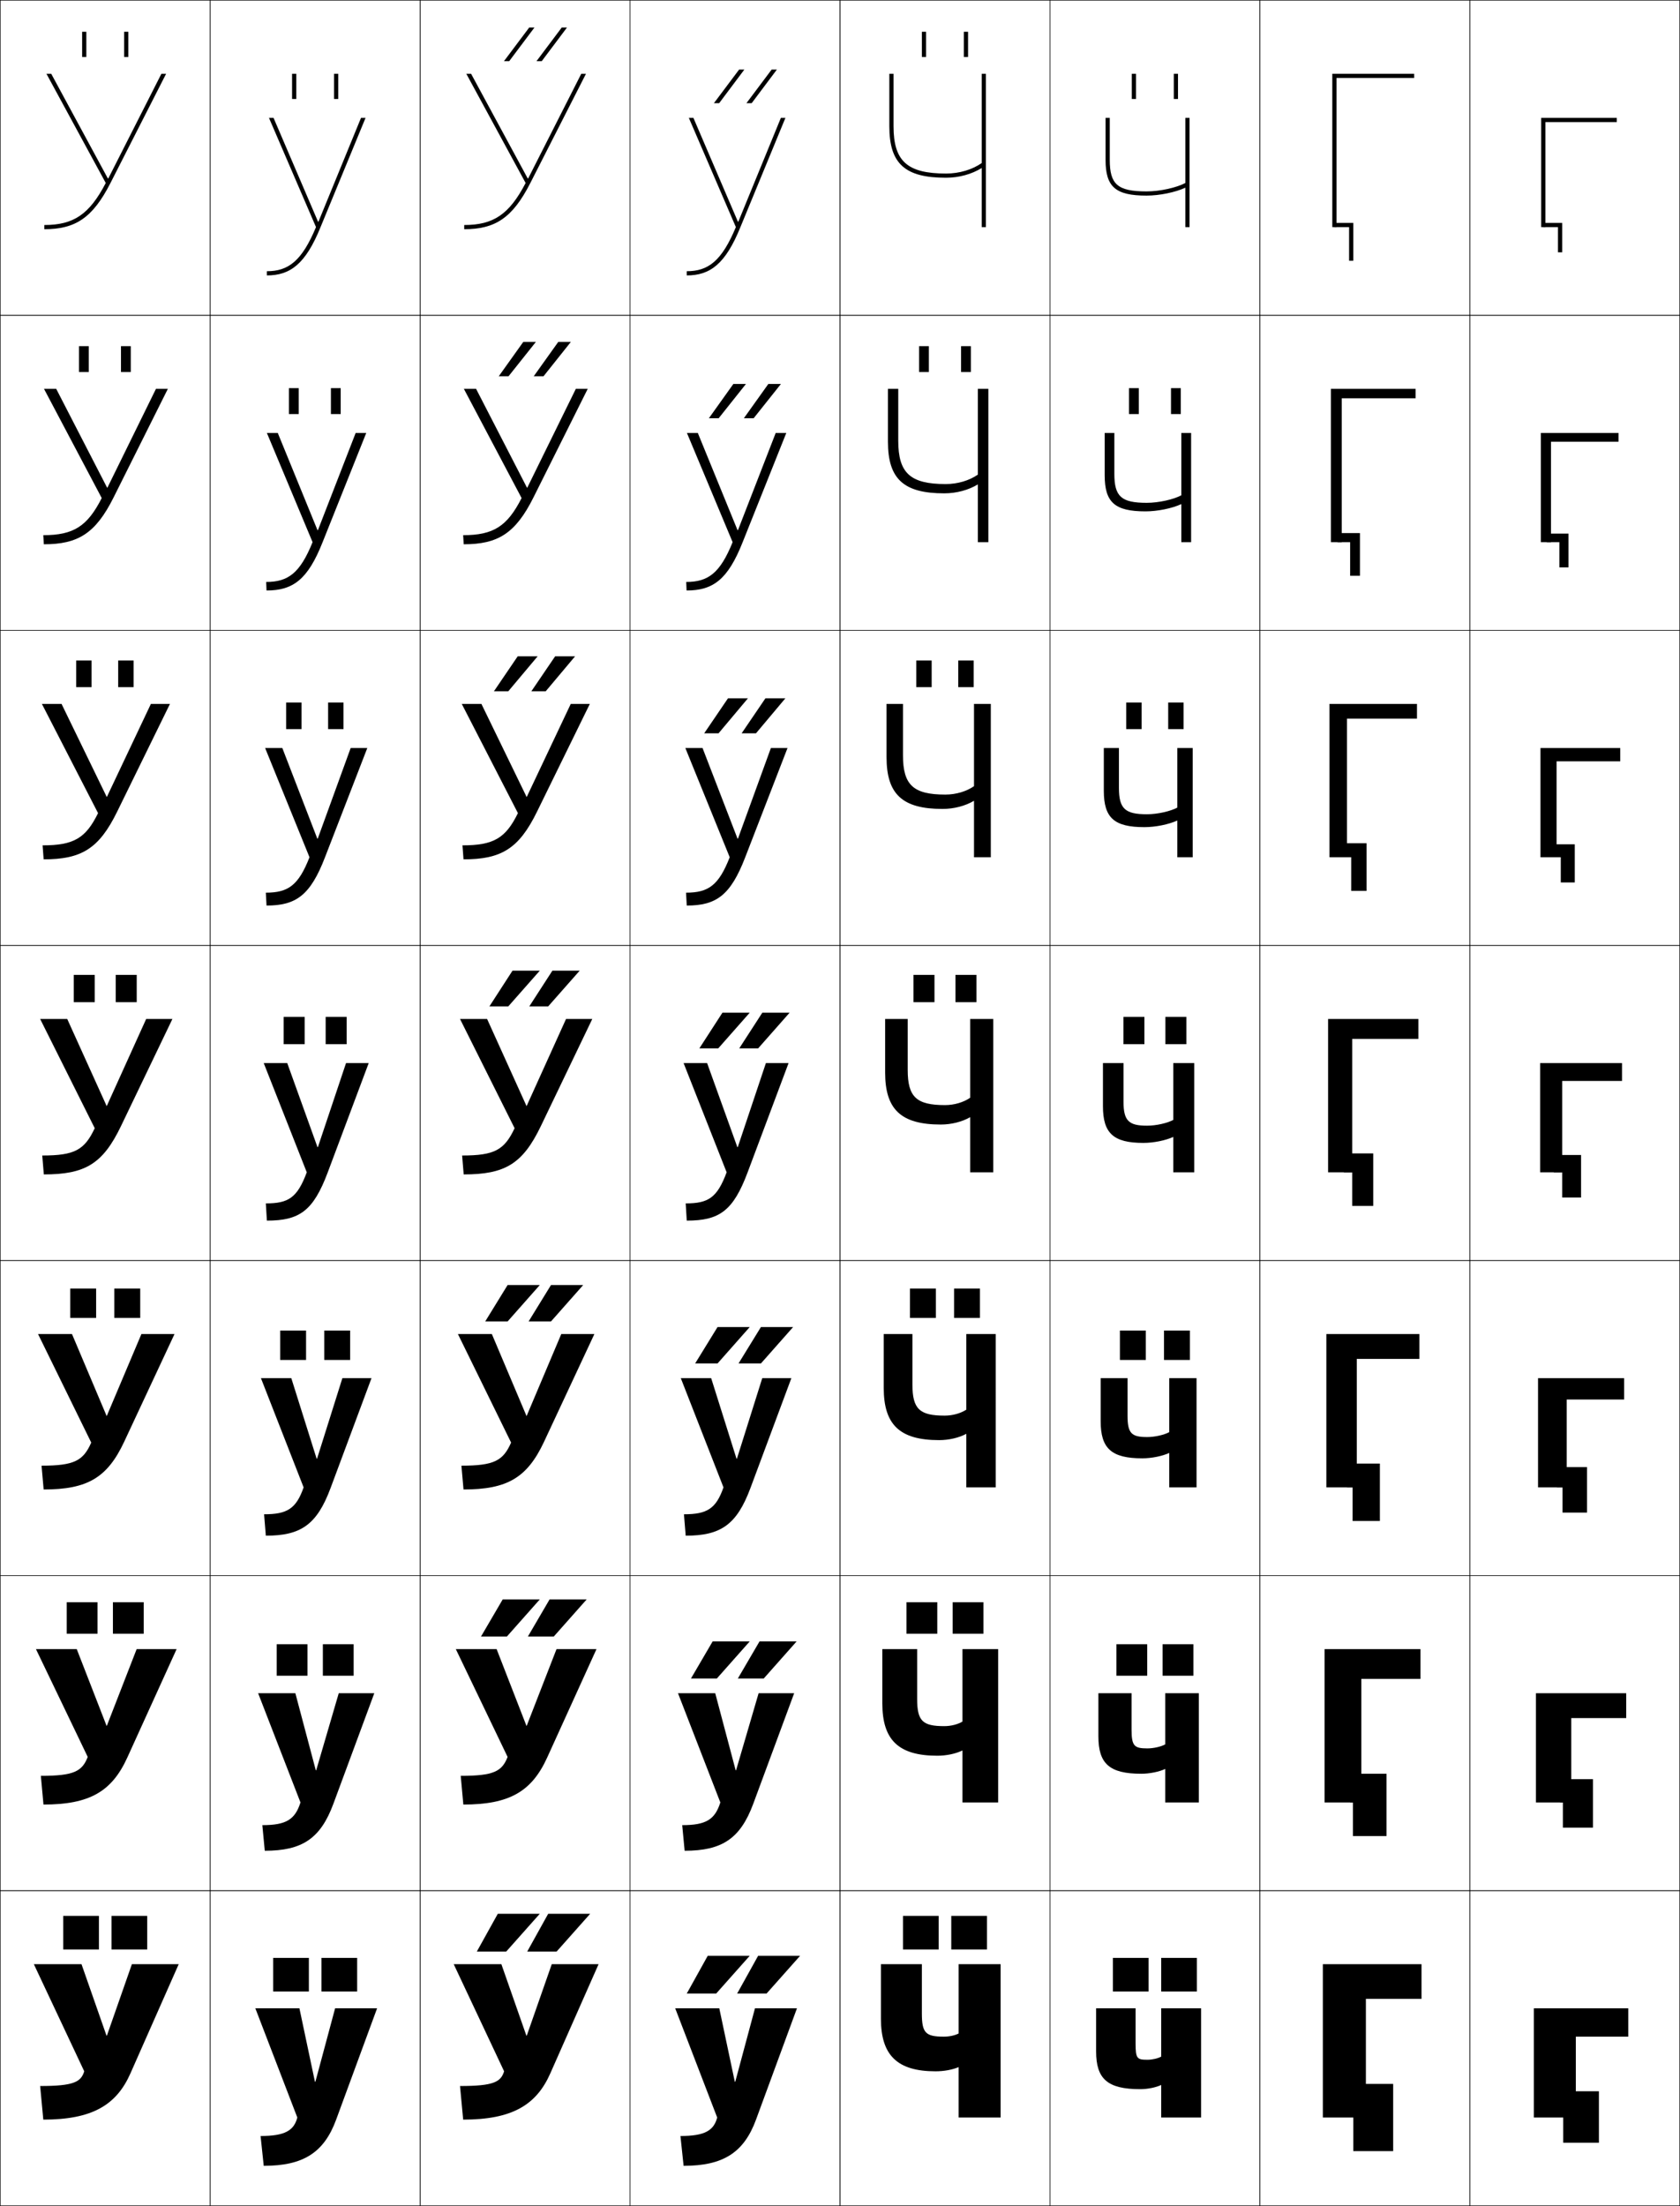 <?xml version="1.0" encoding="utf-8"?>
<!-- Generator: Adobe Illustrator 11 Build 225, SVG Export Plug-In . SVG Version: 6.0.0 Build 78)  -->
<!DOCTYPE svg PUBLIC "-//W3C//DTD SVG 1.0//EN"    "http://www.w3.org/TR/2001/REC-SVG-20010904/DTD/svg10.dtd">
<svg  xmlns="http://www.w3.org/2000/svg" xmlns:xlink="http://www.w3.org/1999/xlink" xmlns:a="http://ns.adobe.com/AdobeSVGViewerExtensions/3.0/"
	 width="800.25" height="1050.25" viewBox="0 0 800.25 1050.25" overflow="visible" enable-background="new 0 0 800.25 1050.25"
	 xml:space="preserve">
		<g id="レイヤー1">
			<g>
				<rect x="0.125" y="0.125" fill="none" stroke="#000000" stroke-width="0.25" width="100" height="150"/> 
				<rect x="0.125" y="150.125" fill="none" stroke="#000000" stroke-width="0.25" width="100" height="150"/> 
				<rect x="0.125" y="300.125" fill="none" stroke="#000000" stroke-width="0.25" width="100" height="150"/> 
				<rect x="0.125" y="450.125" fill="none" stroke="#000000" stroke-width="0.25" width="100" height="150"/> 
				<rect x="0.125" y="600.125" fill="none" stroke="#000000" stroke-width="0.25" width="100" height="150"/> 
				<rect x="0.125" y="750.125" fill="none" stroke="#000000" stroke-width="0.25" width="100" height="150"/> 
				<rect x="0.125" y="900.125" fill="none" stroke="#000000" stroke-width="0.25" width="100" height="150"/> 
				<rect x="100.125" y="0.125" fill="none" stroke="#000000" stroke-width="0.25" width="100" height="150"/> 
				<rect x="100.125" y="150.125" fill="none" stroke="#000000" stroke-width="0.25" width="100" height="150"/> 
				<rect x="100.125" y="300.125" fill="none" stroke="#000000" stroke-width="0.25" width="100" height="150"/> 
				<rect x="100.125" y="450.125" fill="none" stroke="#000000" stroke-width="0.25" width="100" height="150"/> 
				<rect x="100.125" y="600.125" fill="none" stroke="#000000" stroke-width="0.25" width="100" height="150"/> 
				<rect x="100.125" y="750.125" fill="none" stroke="#000000" stroke-width="0.25" width="100" height="150"/> 
				<rect x="100.125" y="900.125" fill="none" stroke="#000000" stroke-width="0.25" width="100" height="150"/> 
				<rect x="200.125" y="0.125" fill="none" stroke="#000000" stroke-width="0.25" width="100" height="150"/> 
				<rect x="200.125" y="150.125" fill="none" stroke="#000000" stroke-width="0.25" width="100" height="150"/> 
				<rect x="200.125" y="300.125" fill="none" stroke="#000000" stroke-width="0.25" width="100" height="150"/> 
				<rect x="200.125" y="450.125" fill="none" stroke="#000000" stroke-width="0.25" width="100" height="150"/> 
				<rect x="200.125" y="600.125" fill="none" stroke="#000000" stroke-width="0.25" width="100" height="150"/> 
				<rect x="200.125" y="750.125" fill="none" stroke="#000000" stroke-width="0.25" width="100" height="150"/> 
				<rect x="200.125" y="900.125" fill="none" stroke="#000000" stroke-width="0.25" width="100" height="150"/> 
				<rect x="300.125" y="0.125" fill="none" stroke="#000000" stroke-width="0.25" width="100" height="150"/> 
				<rect x="300.125" y="150.125" fill="none" stroke="#000000" stroke-width="0.25" width="100" height="150"/> 
				<rect x="300.125" y="300.125" fill="none" stroke="#000000" stroke-width="0.25" width="100" height="150"/> 
				<rect x="300.125" y="450.125" fill="none" stroke="#000000" stroke-width="0.25" width="100" height="150"/> 
				<rect x="300.125" y="600.125" fill="none" stroke="#000000" stroke-width="0.25" width="100" height="150"/> 
				<rect x="300.125" y="750.125" fill="none" stroke="#000000" stroke-width="0.25" width="100" height="150"/> 
				<rect x="300.125" y="900.125" fill="none" stroke="#000000" stroke-width="0.25" width="100" height="150"/> 
				<rect x="400.125" y="0.125" fill="none" stroke="#000000" stroke-width="0.25" width="100" height="150"/> 
				<rect x="400.125" y="150.125" fill="none" stroke="#000000" stroke-width="0.25" width="100" height="150"/> 
				<rect x="400.125" y="300.125" fill="none" stroke="#000000" stroke-width="0.25" width="100" height="150"/> 
				<rect x="400.125" y="450.125" fill="none" stroke="#000000" stroke-width="0.25" width="100" height="150"/> 
				<rect x="400.125" y="600.125" fill="none" stroke="#000000" stroke-width="0.25" width="100" height="150"/> 
				<rect x="400.125" y="750.125" fill="none" stroke="#000000" stroke-width="0.25" width="100" height="150"/> 
				<rect x="400.125" y="900.125" fill="none" stroke="#000000" stroke-width="0.25" width="100" height="150"/> 
				<rect x="500.125" y="0.125" fill="none" stroke="#000000" stroke-width="0.25" width="100" height="150"/> 
				<rect x="500.125" y="150.125" fill="none" stroke="#000000" stroke-width="0.25" width="100" height="150"/> 
				<rect x="500.125" y="300.125" fill="none" stroke="#000000" stroke-width="0.25" width="100" height="150"/> 
				<rect x="500.125" y="450.125" fill="none" stroke="#000000" stroke-width="0.25" width="100" height="150"/> 
				<rect x="500.125" y="600.125" fill="none" stroke="#000000" stroke-width="0.25" width="100" height="150"/> 
				<rect x="500.125" y="750.125" fill="none" stroke="#000000" stroke-width="0.25" width="100" height="150"/> 
				<rect x="500.125" y="900.125" fill="none" stroke="#000000" stroke-width="0.25" width="100" height="150"/> 
				<rect x="600.125" y="0.125" fill="none" stroke="#000000" stroke-width="0.25" width="100" height="150"/> 
				<rect x="600.125" y="150.125" fill="none" stroke="#000000" stroke-width="0.25" width="100" height="150"/> 
				<rect x="600.125" y="300.125" fill="none" stroke="#000000" stroke-width="0.25" width="100" height="150"/> 
				<rect x="600.125" y="450.125" fill="none" stroke="#000000" stroke-width="0.25" width="100" height="150"/> 
				<rect x="600.125" y="600.125" fill="none" stroke="#000000" stroke-width="0.25" width="100" height="150"/> 
				<rect x="600.125" y="750.125" fill="none" stroke="#000000" stroke-width="0.25" width="100" height="150"/> 
				<rect x="600.125" y="900.125" fill="none" stroke="#000000" stroke-width="0.25" width="100" height="150"/> 
				<rect x="700.125" y="0.125" fill="none" stroke="#000000" stroke-width="0.25" width="100" height="150"/> 
				<rect x="700.125" y="150.125" fill="none" stroke="#000000" stroke-width="0.25" width="100" height="150"/> 
				<rect x="700.125" y="300.125" fill="none" stroke="#000000" stroke-width="0.25" width="100" height="150"/> 
				<rect x="700.125" y="450.125" fill="none" stroke="#000000" stroke-width="0.25" width="100" height="150"/> 
				<rect x="700.125" y="600.125" fill="none" stroke="#000000" stroke-width="0.25" width="100" height="150"/> 
				<rect x="700.125" y="750.125" fill="none" stroke="#000000" stroke-width="0.25" width="100" height="150"/> 
				<rect x="700.125" y="900.125" fill="none" stroke="#000000" stroke-width="0.25" width="100" height="150"/> 
			</g>
			<g>
				<g>
					<polygon points="650.625,951.625 677.125,951.625 677.125,935.125 630.125,935.125 630.125,1008.125 650.625,1008.125 "/>
					<polygon points="644.625,992.125 644.625,1008.125 644.625,1008.125 644.625,1024.125 663.625,1024.125 663.625,992.125 "/>
				</g>
				<g>
					<polygon points="648.458,799.291 676.625,799.291 676.625,785.125 630.958,785.125 630.958,858.125 
						648.458,858.125 "/>
					<polygon points="643.125,844.458 643.125,858.125 644.458,858.125 644.458,874.125 660.458,874.125 
						660.458,844.458 "/>
				</g>
				<g>
					<polygon points="646.292,646.958 676.125,646.958 676.125,635.125 631.792,635.125 631.792,708.125 
						646.292,708.125 "/>
					<polygon points="641.625,696.792 641.625,708.125 644.292,708.125 644.292,724.125 657.292,724.125 
						657.292,696.792 "/>
				</g>
				<g>
					<polygon points="644.125,494.625 675.625,494.625 675.625,485.125 632.625,485.125 632.625,558.125 644.125,558.125 "/>
					<polygon points="640.125,549.125 640.125,558.125 644.125,558.125 644.125,574.125 654.125,574.125 654.125,549.125 "/>
				</g>
				<g>
					<polygon points="641.625,342.125 674.958,342.125 674.958,335.125 633.291,335.125 
						633.291,408.125 641.625,408.125 "/>
					<polygon points="638.625,401.458 638.625,408.125 643.625,408.125 643.625,424.125 650.958,424.125 
						650.958,401.458 "/>
				</g>
				<g>
					<polygon points="639.125,189.625 674.292,189.625 674.292,185.125 633.958,185.125 633.958,258.125 
						639.125,258.125 "/>
					<polygon points="637.125,253.792 637.125,258.125 643.125,258.125 643.125,274.125 647.792,274.125 
						647.792,253.792 "/>
				</g>
				<g>
					<polygon points="636.625,37.125 673.625,37.125 673.625,35.125 634.625,35.125 634.625,108.125 636.625,108.125 "/>
					<polygon points="635.625,106.125 635.625,108.125 642.625,108.125 642.625,124.125 644.625,124.125 644.625,106.125 "/>
				</g>
			</g>
			<g>
				<g>
					<path d="M325.625,1031.125c18.875,0,28.725-6.307,34.5-22l19.5-53h-20l-9.4,35h-0.2l-7.399-35h-21
						l20,52c-1.616,6.234-5.944,8.799-17.5,8.799L325.625,1031.125z"/>
					<g>
						<polygon points="341.125,949.125 357.125,931.125 337.125,931.125 327.125,949.125 "/>
						<polygon points="365.125,949.125 381.125,931.125 361.125,931.125 351.125,949.125 "/>
					</g>
				</g>
				<g>
					<path d="M326.125,881.125c17.77,0,26.52-5.749,32.667-22.333l19.5-52.667h-16.934
						l-10.734,36.667h-0.2L340.691,806.125h-17.733l20.167,52
						c-2.588,8.206-6.874,10.799-18.167,10.799L326.125,881.125z"/>
					<g>
						<polygon points="339.458,781.458 329.125,799.125 341.458,799.125 357.125,781.458 "/>
						<polygon points="361.791,781.458 351.458,799.125 363.791,799.125 379.458,781.458 "/>
					</g>
				</g>
				<g>
					<path d="M326.625,731.125c16.665,0,24.315-5.19,30.833-22.667l19.5-52.333h-13.866
						l-12.066,38.333h-0.2L338.758,656.125h-14.467l20.333,52
						c-3.561,10.179-7.804,12.799-18.833,12.799L326.625,731.125z"/>
					<g>
						<polygon points="341.792,631.792 331.125,649.125 341.792,649.125 357.125,631.792 "/>
						<polygon points="362.458,631.792 351.792,649.125 362.458,649.125 377.792,631.792 "/>
					</g>
				</g>
				<g>
					<path d="M336.825,506.125H325.625l20.5,52c-4.533,12.15-8.733,14.799-19.5,14.799l0.5,8.201
						c15.56,0,22.111-4.633,29-23l19.5-52h-10.8l-13.399,40h-0.2L336.825,506.125z"/>
					<g>
						<polygon points="344.125,482.125 333.125,499.125 342.125,499.125 357.125,482.125 "/>
						<polygon points="363.125,482.125 352.125,499.125 361.125,499.125 376.125,482.125 "/>
					</g>
				</g>
				<g>
					<path d="M334.651,356.125h-8.193l21.133,52
						c-5.26,13.464-10.192,16.866-20.799,16.866l0.333,6.134
						c14.064,0,20.882-4.868,27.872-23.04L375.125,356.125h-7.922l-15.688,43.14h-0.2
						L334.651,356.125z"/>
					<g>
						<polygon points="342.268,349.125 356.271,332.458 346.771,332.458 335.436,349.125 "/>
						<polygon points="360.099,349.125 374.102,332.458 364.603,332.458 353.267,349.125 "/>
					</g>
				</g>
				<g>
					<path d="M332.395,206.125h-5.187l21.765,52c-5.986,14.778-11.651,18.933-22.099,18.933
						l0.167,4.067c12.569,0,19.653-5.103,26.746-23.08L374.542,206.125h-5.043
						l-17.978,46.28h-0.2L332.395,206.125z"/>
					<g>
						<polygon points="342.328,199.125 355.334,182.792 349.334,182.792 337.663,199.125 "/>
						<polygon points="358.99,199.125 371.996,182.792 365.997,182.792 354.325,199.125 "/>
					</g>
				</g>
				<g>
					<path d="M351.494,105.545L330.305,56.125H328.125l22.398,52
						c-6.713,16.092-13.11,21-23.398,21v2c11.074,0,18.424-5.338,25.617-23.119
						L374.125,56.125h-2.164l-20.267,49.42H351.494z"/>
					<g>
						<polygon points="342.555,49.125 354.563,33.125 352.064,33.125 340.057,49.125 "/>
						<polygon points="358.048,49.125 370.057,33.125 367.558,33.125 355.55,49.125 "/>
					</g>
				</g>
			</g>
			<g>
				<g>
					<path d="M125.625,1031.125c18.875,0,28.725-6.307,34.5-22l19.5-53h-20l-9.4,35h-0.2l-7.399-35h-21
						l20,52c-1.616,6.234-5.944,8.799-17.5,8.799L125.625,1031.125z"/>
					<g>
						<rect x="130.125" y="932.125" width="17" height="16"/> 
						<rect x="153.125" y="932.125" width="17" height="16"/> 
					</g>
				</g>
				<g>
					<path d="M126.125,881.125c17.77,0,26.521-5.749,32.667-22.333l19.5-52.667h-16.934
						L150.625,842.792h-0.201L140.691,806.125h-17.733l20.167,52
						c-2.588,8.206-6.874,10.799-18.167,10.799L126.125,881.125z"/>
					<g>
						<rect x="131.792" y="782.791" width="14.667" height="15"/> 
						<rect x="153.792" y="782.791" width="14.667" height="15"/> 
					</g>
				</g>
				<g>
					<path d="M126.625,731.125c16.665,0,24.316-5.19,30.833-22.667l19.5-52.333h-13.867
						l-12.066,38.333h-0.2L138.759,656.125h-14.467l20.333,52
						c-3.561,10.179-7.804,12.799-18.833,12.799L126.625,731.125z"/>
					<g>
						<rect x="133.458" y="633.458" width="12.333" height="14"/> 
						<rect x="154.458" y="633.458" width="12.333" height="14"/> 
					</g>
				</g>
				<g>
					<path d="M136.825,506.125H125.625l20.5,52c-4.533,12.15-8.733,14.799-19.5,14.799l0.5,8.201
						c15.56,0,22.111-4.633,29-23l19.5-52h-10.8l-13.399,40h-0.2L136.825,506.125z"/>
					<g>
						<rect x="135.125" y="484.125" width="10" height="13"/> 
						<rect x="155.125" y="484.125" width="10" height="13"/> 
					</g>
				</g>
				<g>
					<path d="M134.485,356.125h-8.193l21.133,52c-5.26,13.464-10.192,16.866-20.8,16.866
						l0.333,6.134c14.064,0,20.882-4.868,27.873-23.04L174.958,356.125h-7.922
						l-15.688,43.14h-0.201L134.485,356.125z"/>
					<g>
						<rect x="136.292" y="334.458" width="7.333" height="12.667"/> 
						<rect x="156.292" y="334.458" width="7.333" height="12.667"/> 
					</g>
				</g>
				<g>
					<path d="M132.312,206.125H127.125l21.766,52c-5.986,14.778-11.651,18.933-22.099,18.933
						l0.166,4.067c12.569,0,19.653-5.103,26.745-23.08L174.458,206.125h-5.042
						l-17.978,46.28h-0.2L132.312,206.125z"/>
					<g>
						<rect x="137.625" y="184.792" width="4.667" height="12.333"/> 
						<rect x="157.625" y="184.792" width="4.667" height="12.333"/> 
					</g>
				</g>
				<g>
					<path d="M151.494,105.545L130.305,56.125H128.125l22.398,52
						c-6.713,16.092-13.11,21-23.398,21v2c11.074,0,18.424-5.338,25.617-23.119
						L174.125,56.125h-2.164l-20.267,49.42H151.494z"/>
					<g>
						<rect x="139.125" y="35.125" width="2" height="12"/> 
						<rect x="159.125" y="35.125" width="2" height="12"/> 
					</g>
				</g>
			</g>
			<g>
				<g>
					<path d="M20.625,1009.125c23.206,0,34.806-6.865,41.5-22l23-52H62.825l-11.899,34h-0.2
						l-11.9-34H16.125l24,51c-1.574,5.105-5.024,7-21,7L20.625,1009.125z"/>
					<g>
						<rect x="30.125" y="912.125" width="17" height="16"/> 
						<rect x="53.125" y="912.125" width="17" height="16"/> 
					</g>
				</g>
				<g>
					<path d="M20.708,859.125c21.985,0,32.549-6.198,39.917-22.334l23.5-51.666H65.091
						l-14.199,36.5h-0.134l-14.2-36.5H17.125l24.667,51.333
						c-2.678,6.869-6.542,9-22.333,9L20.708,859.125z"/>
					<g>
						<rect x="31.792" y="762.791" width="14.667" height="15.001"/> 
						<rect x="53.791" y="762.791" width="14.667" height="15.001"/> 
					</g>
				</g>
				<g>
					<path d="M20.792,709.125c20.765,0,30.293-5.53,38.333-22.667l24-51.333H67.358
						l-16.5,39h-0.067l-16.5-39H18.125l25.333,51.667c-3.781,8.631-8.061,11-23.667,11
						L20.792,709.125z"/>
					<g>
						<rect x="33.458" y="613.458" width="12.333" height="14"/> 
						<rect x="54.458" y="613.458" width="12.333" height="14"/> 
					</g>
				</g>
				<g>
					<path d="M32.025,485.125H19.125l26,52c-4.885,10.395-9.578,13-25,13l0.75,9
						c19.544,0,28.036-4.863,36.75-23l24.5-51h-12.5l-18.8,41.5l0,0L32.025,485.125z"/>
					<g>
						<rect x="35.125" y="464.125" width="10" height="13"/> 
						<rect x="55.125" y="464.125" width="10" height="13"/> 
					</g>
				</g>
				<g>
					<path d="M29.317,335.125h-9.359l26.75,52c-5.854,11.906-11.478,15.333-26.417,15.333
						l0.5,6.667c17.902,0,26.342-4.985,35-22.667l25.167-51.333h-9.082l-20.967,44.281
						h-0.067L29.317,335.125z"/>
					<g>
						<rect x="36.292" y="314.458" width="7.333" height="12.667"/> 
						<rect x="56.292" y="314.458" width="7.333" height="12.667"/> 
					</g>
				</g>
				<g>
					<path d="M26.776,185.125h-5.818l27.5,52C41.635,250.543,35.082,254.792,20.625,254.792
						l0.25,4.333c16.261,0,24.647-5.106,33.25-22.333L79.958,185.125h-5.664l-23.134,47.062
						H51.028L26.776,185.125z"/>
					<g>
						<rect x="37.625" y="164.792" width="4.667" height="12.333"/> 
						<rect x="57.625" y="164.792" width="4.667" height="12.333"/> 
					</g>
				</g>
				<g>
					<path d="M51.379,84.969L24.401,35.125H22.125l28.25,52c-7.793,14.93-15.276,20-29.25,20v2
						c14.619,0,22.953-5.229,31.5-22l26.5-52h-2.245L51.579,84.969H51.379z"/>
					<g>
						<rect x="39.125" y="15.125" width="2" height="12"/> 
						<rect x="59.125" y="15.125" width="2" height="12"/> 
					</g>
				</g>
			</g>
			<g>
				<g>
					<path d="M220.625,1009.125c23.206,0,34.806-6.865,41.5-22l23-52h-22.3l-11.899,34h-0.2
						l-11.9-34H216.125l24,51c-1.574,5.105-5.024,7-21,7L220.625,1009.125z"/>
					<g>
						<polygon points="241.125,929.125 257.125,911.125 237.125,911.125 227.125,929.125 "/>
						<polygon points="265.125,929.125 281.125,911.125 261.125,911.125 251.125,929.125 "/>
					</g>
				</g>
				<g>
					<path d="M220.708,859.125c21.985,0,32.549-6.198,39.917-22.334L284.125,785.125h-19.034
						l-14.2,36.5h-0.133l-14.2-36.5H217.125l24.667,51.333c-2.678,6.869-6.542,9-22.333,9
						L220.708,859.125z"/>
					<g>
						<polygon points="239.458,761.458 229.125,779.125 241.458,779.125 257.125,761.458 "/>
						<polygon points="261.792,761.458 251.458,779.125 263.792,779.125 279.458,761.458 "/>
					</g>
				</g>
				<g>
					<path d="M220.792,709.125c20.765,0,30.292-5.53,38.333-22.667l24-51.333h-15.767
						l-16.5,39h-0.067l-16.5-39H218.125l25.333,51.667c-3.781,8.631-8.06,11-23.667,11
						L220.792,709.125z"/>
					<g>
						<polygon points="241.792,611.792 231.125,629.125 241.792,629.125 257.125,611.792 "/>
						<polygon points="262.458,611.792 251.792,629.125 262.458,629.125 277.792,611.792 "/>
					</g>
				</g>
				<g>
					<path d="M232.025,485.125H219.125l26,52c-4.885,10.395-9.578,13-25,13l0.75,9
						c19.544,0,28.036-4.863,36.75-23l24.5-51h-12.5l-18.8,41.5l0,0L232.025,485.125z"/>
					<g>
						<polygon points="244.125,462.125 233.125,479.125 242.125,479.125 257.125,462.125 "/>
						<polygon points="263.125,462.125 252.125,479.125 261.125,479.125 276.125,462.125 "/>
					</g>
				</g>
				<g>
					<path d="M229.317,335.125h-9.359l26.75,52c-5.854,11.906-11.478,15.333-26.417,15.333
						l0.5,6.667c17.902,0,26.342-4.985,35-22.667l25.167-51.333h-9.082l-20.967,44.281
						h-0.067L229.317,335.125z"/>
					<g>
						<polygon points="242.101,329.125 256.104,312.458 246.604,312.458 235.269,329.125 "/>
						<polygon points="259.933,329.125 273.936,312.458 264.436,312.458 253.1,329.125 "/>
					</g>
				</g>
				<g>
					<path d="M226.776,185.125h-5.818l27.5,52c-6.824,13.418-13.377,17.667-27.833,17.667
						l0.25,4.333c16.261,0,24.648-5.106,33.25-22.333L279.958,185.125h-5.664l-23.134,47.062
						h-0.133L226.776,185.125z"/>
					<g>
						<polygon points="242.245,179.125 255.251,162.792 249.251,162.792 237.58,179.125 "/>
						<polygon points="258.907,179.125 271.913,162.792 265.914,162.792 254.242,179.125 "/>
					</g>
				</g>
				<g>
					<path d="M251.379,84.969L224.401,35.125H222.125l28.25,52c-7.793,14.93-15.276,20-29.25,20v2
						c14.619,0,22.953-5.229,31.5-22l26.5-52h-2.245l-25.301,49.844H251.379z"/>
					<g>
						<polygon points="242.555,29.125 254.563,13.125 252.064,13.125 240.057,29.125 "/>
						<polygon points="258.048,29.125 270.057,13.125 267.558,13.125 255.55,29.125 "/>
					</g>
				</g>
			</g>
			<g>
				<g>
					<path d="M456.625,984.125c-2.966,1.255-6.943,2-11,2c-18.248,0-26-7.673-26-25v-26h19.5v23.5
						c0,9.294,1.828,11,10.5,11c2.582,0,5.153-0.563,7-1.5v-33h20v73h-20V984.125z"/>
					<g>
						<rect x="430.125" y="912.125" width="17" height="16"/> 
						<rect x="453.125" y="912.125" width="17" height="16"/> 
					</g>
				</g>
				<g>
					<path d="M458.458,833.375c-3.246,1.568-7.595,2.5-12,2.5
						c-18.494,0-26.167-7.527-26.167-24.917v-25.834H436.875v23.75
						c0,10.516,2.624,12.917,12.916,12.917c3.221,0,6.405-0.828,8.667-2.167v-34.5h17
						V858.125h-17V833.375z"/>
					<g>
						<rect x="431.791" y="762.791" width="14.667" height="15.001"/> 
						<rect x="453.792" y="762.791" width="14.666" height="15.001"/> 
					</g>
				</g>
				<g>
					<path d="M460.292,682.625c-3.526,1.881-8.246,3.001-13,3.001
						c-18.74,0-26.334-7.383-26.334-24.835v-25.667H434.625v24
						c0,11.735,3.421,14.834,15.333,14.834c3.859,0,7.656-1.093,10.334-2.834v-36h14V708.125
						h-14V682.625z"/>
					<g>
						<rect x="433.458" y="613.458" width="12.334" height="14"/> 
						<rect x="454.458" y="613.458" width="12.334" height="14"/> 
					</g>
				</g>
				<g>
					<path d="M462.125,531.875c-3.807,2.194-8.897,3.501-14,3.501
						c-18.985,0-26.5-7.237-26.5-24.752v-25.5h10.75v24.25c0,12.956,4.218,16.75,17.75,16.75
						c4.498,0,8.907-1.357,12-3.5v-37.5h11V558.125h-11V531.875z"/>
					<g>
						<rect x="435.125" y="464.125" width="10" height="13"/> 
						<rect x="455.125" y="464.125" width="10" height="13"/> 
					</g>
				</g>
				<g>
					<path d="M430.125,359.624c0,14.175,4.992,18.667,20.167,18.667
						c5.136,0,10.109-1.53,13.666-4v-39.167h8v73h-8v-26.879
						c-4.121,2.445-9.549,3.879-15,3.879c-19.107,0-26.666-6.984-26.666-24.667
						v-25.333H430.125V359.624z"/>
					<g>
						<rect x="436.458" y="314.458" width="7.333" height="12.667"/> 
						<rect x="456.458" y="314.458" width="7.334" height="12.667"/> 
					</g>
				</g>
				<g>
					<path d="M427.875,209.875c0,15.394,5.768,20.583,22.583,20.583
						c5.775,0,11.313-1.703,15.334-4.5V185.125h5v73h-5v-27.508
						c-4.436,2.696-10.201,4.258-16,4.258c-19.23,0-26.834-6.731-26.834-24.584V185.125
						H427.875V209.875z"/>
					<g>
						<rect x="437.792" y="164.792" width="4.666" height="12.333"/> 
						<rect x="457.792" y="164.792" width="4.666" height="12.333"/> 
					</g>
				</g>
				<g>
					<path d="M425.625,60.125c0,16.612,6.542,22.5,25,22.5c6.413,0,12.516-1.875,17-5v-42.5h2v73h-2V79.988
						c-4.75,2.947-10.853,4.637-17,4.637c-19.353,0-27-6.479-27-24.5v-25h2V60.125z"/>
					<g>
						<rect x="439.125" y="15.125" width="2" height="12"/> 
						<rect x="459.125" y="15.125" width="2" height="12"/> 
					</g>
				</g>
			</g>
			<g>
				<g>
					<path d="M553.125,992.625c-2.484,1.183-6.441,2-10,2c-15.611,0-21-4.87-21-17.979V956.125h18.8
						v16.74c0,7.26,0.707,7.76,5.7,7.76c2.265,0,4.975-0.641,6.5-1.5v-23h19v52h-19
						V992.625z"/>
					<g>
						<rect x="530.125" y="932.125" width="17" height="16"/> 
						<rect x="553.125" y="932.125" width="17" height="16"/> 
					</g>
				</g>
				<g>
					<path d="M555.041,842.176c-2.874,1.348-7.417,2.282-11.416,2.282
						c-15.162,0-20.417-4.774-20.417-17.815V806.125h15.8v17.3
						c0,7.884,1.323,8.967,7.533,8.967c2.98,0,6.541-0.837,8.5-1.917V806.125h16v52h-16
						V842.176z"/>
					<g>
						<rect x="531.791" y="782.791" width="14.667" height="15"/> 
						<rect x="553.791" y="782.791" width="14.667" height="15"/> 
					</g>
				</g>
				<g>
					<path d="M556.958,691.727c-3.264,1.513-8.393,2.565-12.833,2.565
						c-14.712,0-19.833-4.68-19.833-17.652V656.125h12.8v17.86
						c0,8.507,1.939,10.174,9.366,10.174c3.696,0,8.107-1.033,10.5-2.334V656.125h13v52h-13
						V691.727z"/>
					<g>
						<rect x="533.458" y="633.458" width="12.334" height="14"/> 
						<rect x="554.458" y="633.458" width="12.334" height="14"/> 
					</g>
				</g>
				<g>
					<path d="M558.875,541.277c-3.653,1.678-9.369,2.848-14.25,2.848
						c-14.262,0-19.25-4.584-19.25-17.489V506.125h9.8v18.42
						c0,9.131,2.556,11.381,11.2,11.381c4.412,0,9.673-1.229,12.5-2.751V506.125h10v52h-10
						V541.277z"/>
					<g>
						<rect x="535.125" y="484.125" width="10" height="13"/> 
						<rect x="555.125" y="484.125" width="10" height="13"/> 
					</g>
				</g>
				<g>
					<path d="M560.792,356.125H568.125v52h-7.333v-17.488
						c-4.016,1.855-10.345,3.155-15.667,3.155c-14.429,0-19.334-4.433-19.334-17.326
						v-20.341h7.2v18.947c0,9.957,2.926,12.587,13.3,12.587
						c5.13,0,11.243-1.426,14.501-3.167V356.125z"/>
					<g>
						<rect x="536.458" y="334.458" width="7.333" height="12.667"/> 
						<rect x="556.458" y="334.458" width="7.333" height="12.667"/> 
					</g>
				</g>
				<g>
					<path d="M562.708,206.125H567.375v52h-4.667v-18.128
						c-4.377,2.032-11.318,3.461-17.083,3.461c-14.595,0-19.417-4.282-19.417-17.163
						V206.125h4.601v19.473c0,10.783,3.296,13.794,15.399,13.794
						c5.848,0,12.812-1.622,16.5-3.584V206.125z"/>
					<g>
						<rect x="537.792" y="184.792" width="4.666" height="12.333"/> 
						<rect x="557.792" y="184.792" width="4.666" height="12.333"/> 
					</g>
				</g>
				<g>
					<path d="M564.625,56.125v31c-4.119,2.182-11.936,4-18.5,4c-13.834,0-17.5-3.391-17.5-15v-20h-2v20
						c0,12.869,4.738,17,19.5,17c6.206,0,13.761-1.559,18.5-3.769V108.125h2v-52H564.625z"/>
					<g>
						<rect x="539.125" y="35.125" width="2" height="12"/> 
						<rect x="559.125" y="35.125" width="2" height="12"/> 
					</g>
				</g>
			</g>
			<g>
				<g>
					<polygon points="750.625,1008.125 730.625,1008.125 730.625,956.125 775.625,956.125 775.625,969.625 750.625,969.625 "/>
					<polygon points="744.625,995.625 744.625,1008.125 744.625,1008.125 744.625,1020.125 761.625,1020.125 761.625,995.625 "/>
				</g>
				<g>
					<polygon points="748.458,858.125 731.625,858.125 731.625,806.125 774.625,806.125 774.625,817.958 
						748.458,817.958 "/>
					<polygon points="743.125,847.042 743.125,858.125 744.458,858.125 744.458,870.125 758.791,870.125 
						758.791,847.042 "/>
				</g>
				<g>
					<polygon points="746.292,708.125 732.625,708.125 732.625,656.125 773.625,656.125 773.625,666.292 
						746.292,666.292 "/>
					<polygon points="741.625,698.458 741.625,708.125 744.292,708.125 744.292,720.125 755.958,720.125 
						755.958,698.458 "/>
				</g>
				<g>
					<polygon points="744.125,558.125 733.625,558.125 733.625,506.125 772.625,506.125 772.625,514.625 744.125,514.625 "/>
					<polygon points="740.125,549.875 740.125,558.125 744.125,558.125 744.125,570.125 753.125,570.125 753.125,549.875 "/>
				</g>
				<g>
					<polygon points="741.458,408.125 733.792,408.125 733.792,356.125 771.792,356.125 
						771.792,362.458 741.458,362.458 "/>
					<polygon points="738.458,401.958 738.458,408.125 743.458,408.125 743.458,420.125 
						750.125,420.125 750.125,401.958 "/>
				</g>
				<g>
					<polygon points="738.792,258.125 733.958,258.125 733.958,206.125 770.958,206.125 770.958,210.292 
						738.792,210.292 "/>
					<polygon points="736.792,254.042 736.792,258.125 742.792,258.125 742.792,270.125 747.125,270.125 
						747.125,254.042 "/>
				</g>
				<g>
					<polygon points="736.125,108.125 734.125,108.125 734.125,56.125 770.125,56.125 770.125,58.125 736.125,58.125 "/>
					<polygon points="735.125,106.125 735.125,108.125 742.125,108.125 742.125,120.125 744.125,120.125 744.125,106.125 "/>
				</g>
			</g>
		</g>
	</svg>
